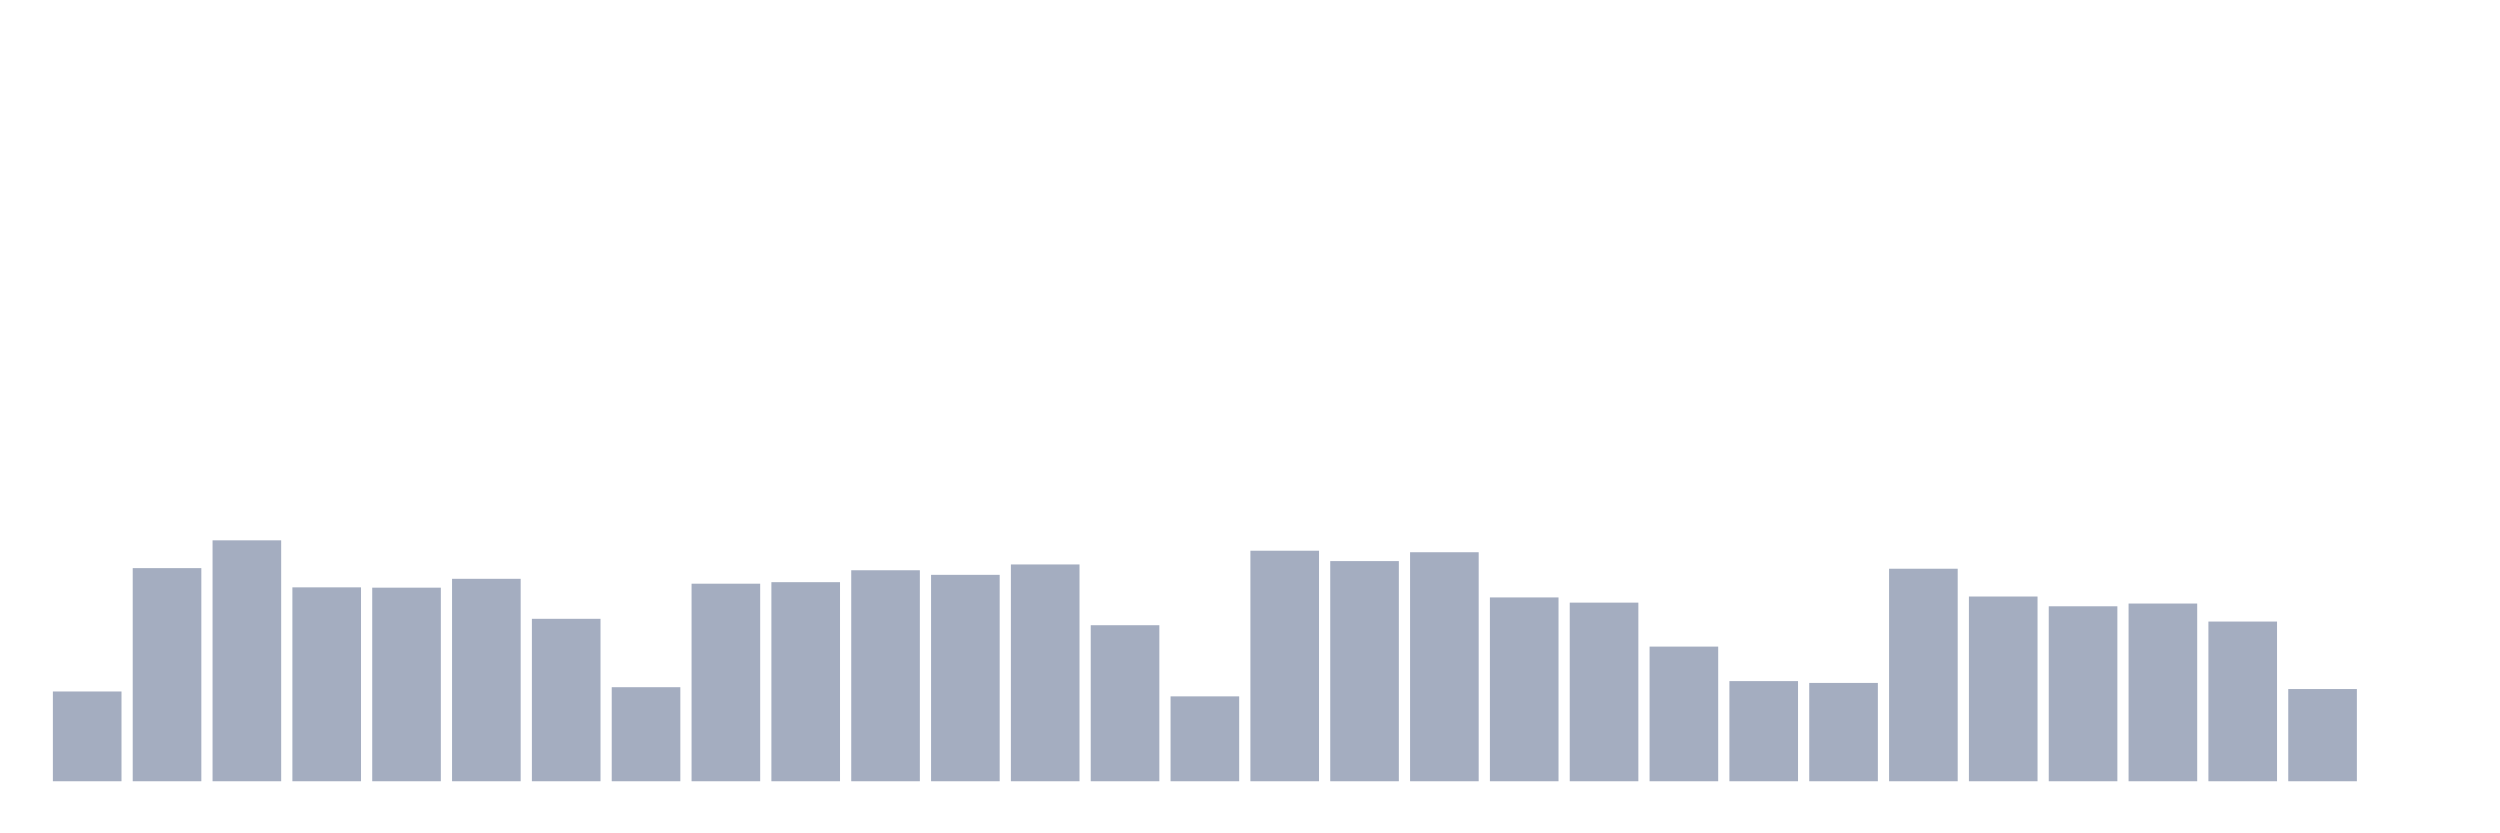 <svg xmlns="http://www.w3.org/2000/svg" viewBox="0 0 480 160"><g transform="translate(10,10)"><rect class="bar" x="0.153" width="13.175" y="122.764" height="17.236" fill="rgb(164,173,192)"></rect><rect class="bar" x="15.482" width="13.175" y="99.079" height="40.921" fill="rgb(164,173,192)"></rect><rect class="bar" x="30.81" width="13.175" y="93.744" height="46.256" fill="rgb(164,173,192)"></rect><rect class="bar" x="46.138" width="13.175" y="102.772" height="37.228" fill="rgb(164,173,192)"></rect><rect class="bar" x="61.466" width="13.175" y="102.831" height="37.169" fill="rgb(164,173,192)"></rect><rect class="bar" x="76.794" width="13.175" y="101.131" height="38.869" fill="rgb(164,173,192)"></rect><rect class="bar" x="92.123" width="13.175" y="108.811" height="31.189" fill="rgb(164,173,192)"></rect><rect class="bar" x="107.451" width="13.175" y="121.943" height="18.057" fill="rgb(164,173,192)"></rect><rect class="bar" x="122.779" width="13.175" y="102.069" height="37.931" fill="rgb(164,173,192)"></rect><rect class="bar" x="138.107" width="13.175" y="101.776" height="38.224" fill="rgb(164,173,192)"></rect><rect class="bar" x="153.436" width="13.175" y="99.489" height="40.511" fill="rgb(164,173,192)"></rect><rect class="bar" x="168.764" width="13.175" y="100.369" height="39.631" fill="rgb(164,173,192)"></rect><rect class="bar" x="184.092" width="13.175" y="98.375" height="41.625" fill="rgb(164,173,192)"></rect><rect class="bar" x="199.42" width="13.175" y="110.042" height="29.958" fill="rgb(164,173,192)"></rect><rect class="bar" x="214.748" width="13.175" y="123.702" height="16.298" fill="rgb(164,173,192)"></rect><rect class="bar" x="230.077" width="13.175" y="95.737" height="44.263" fill="rgb(164,173,192)"></rect><rect class="bar" x="245.405" width="13.175" y="97.73" height="42.27" fill="rgb(164,173,192)"></rect><rect class="bar" x="260.733" width="13.175" y="96.03" height="43.97" fill="rgb(164,173,192)"></rect><rect class="bar" x="276.061" width="13.175" y="104.707" height="35.293" fill="rgb(164,173,192)"></rect><rect class="bar" x="291.39" width="13.175" y="105.704" height="34.296" fill="rgb(164,173,192)"></rect><rect class="bar" x="306.718" width="13.175" y="114.146" height="25.854" fill="rgb(164,173,192)"></rect><rect class="bar" x="322.046" width="13.175" y="120.771" height="19.229" fill="rgb(164,173,192)"></rect><rect class="bar" x="337.374" width="13.175" y="121.122" height="18.878" fill="rgb(164,173,192)"></rect><rect class="bar" x="352.702" width="13.175" y="99.196" height="40.804" fill="rgb(164,173,192)"></rect><rect class="bar" x="368.031" width="13.175" y="104.531" height="35.469" fill="rgb(164,173,192)"></rect><rect class="bar" x="383.359" width="13.175" y="106.407" height="33.593" fill="rgb(164,173,192)"></rect><rect class="bar" x="398.687" width="13.175" y="105.879" height="34.121" fill="rgb(164,173,192)"></rect><rect class="bar" x="414.015" width="13.175" y="109.338" height="30.662" fill="rgb(164,173,192)"></rect><rect class="bar" x="429.344" width="13.175" y="122.295" height="17.705" fill="rgb(164,173,192)"></rect><rect class="bar" x="444.672" width="13.175" y="140" height="0" fill="rgb(164,173,192)"></rect></g></svg>